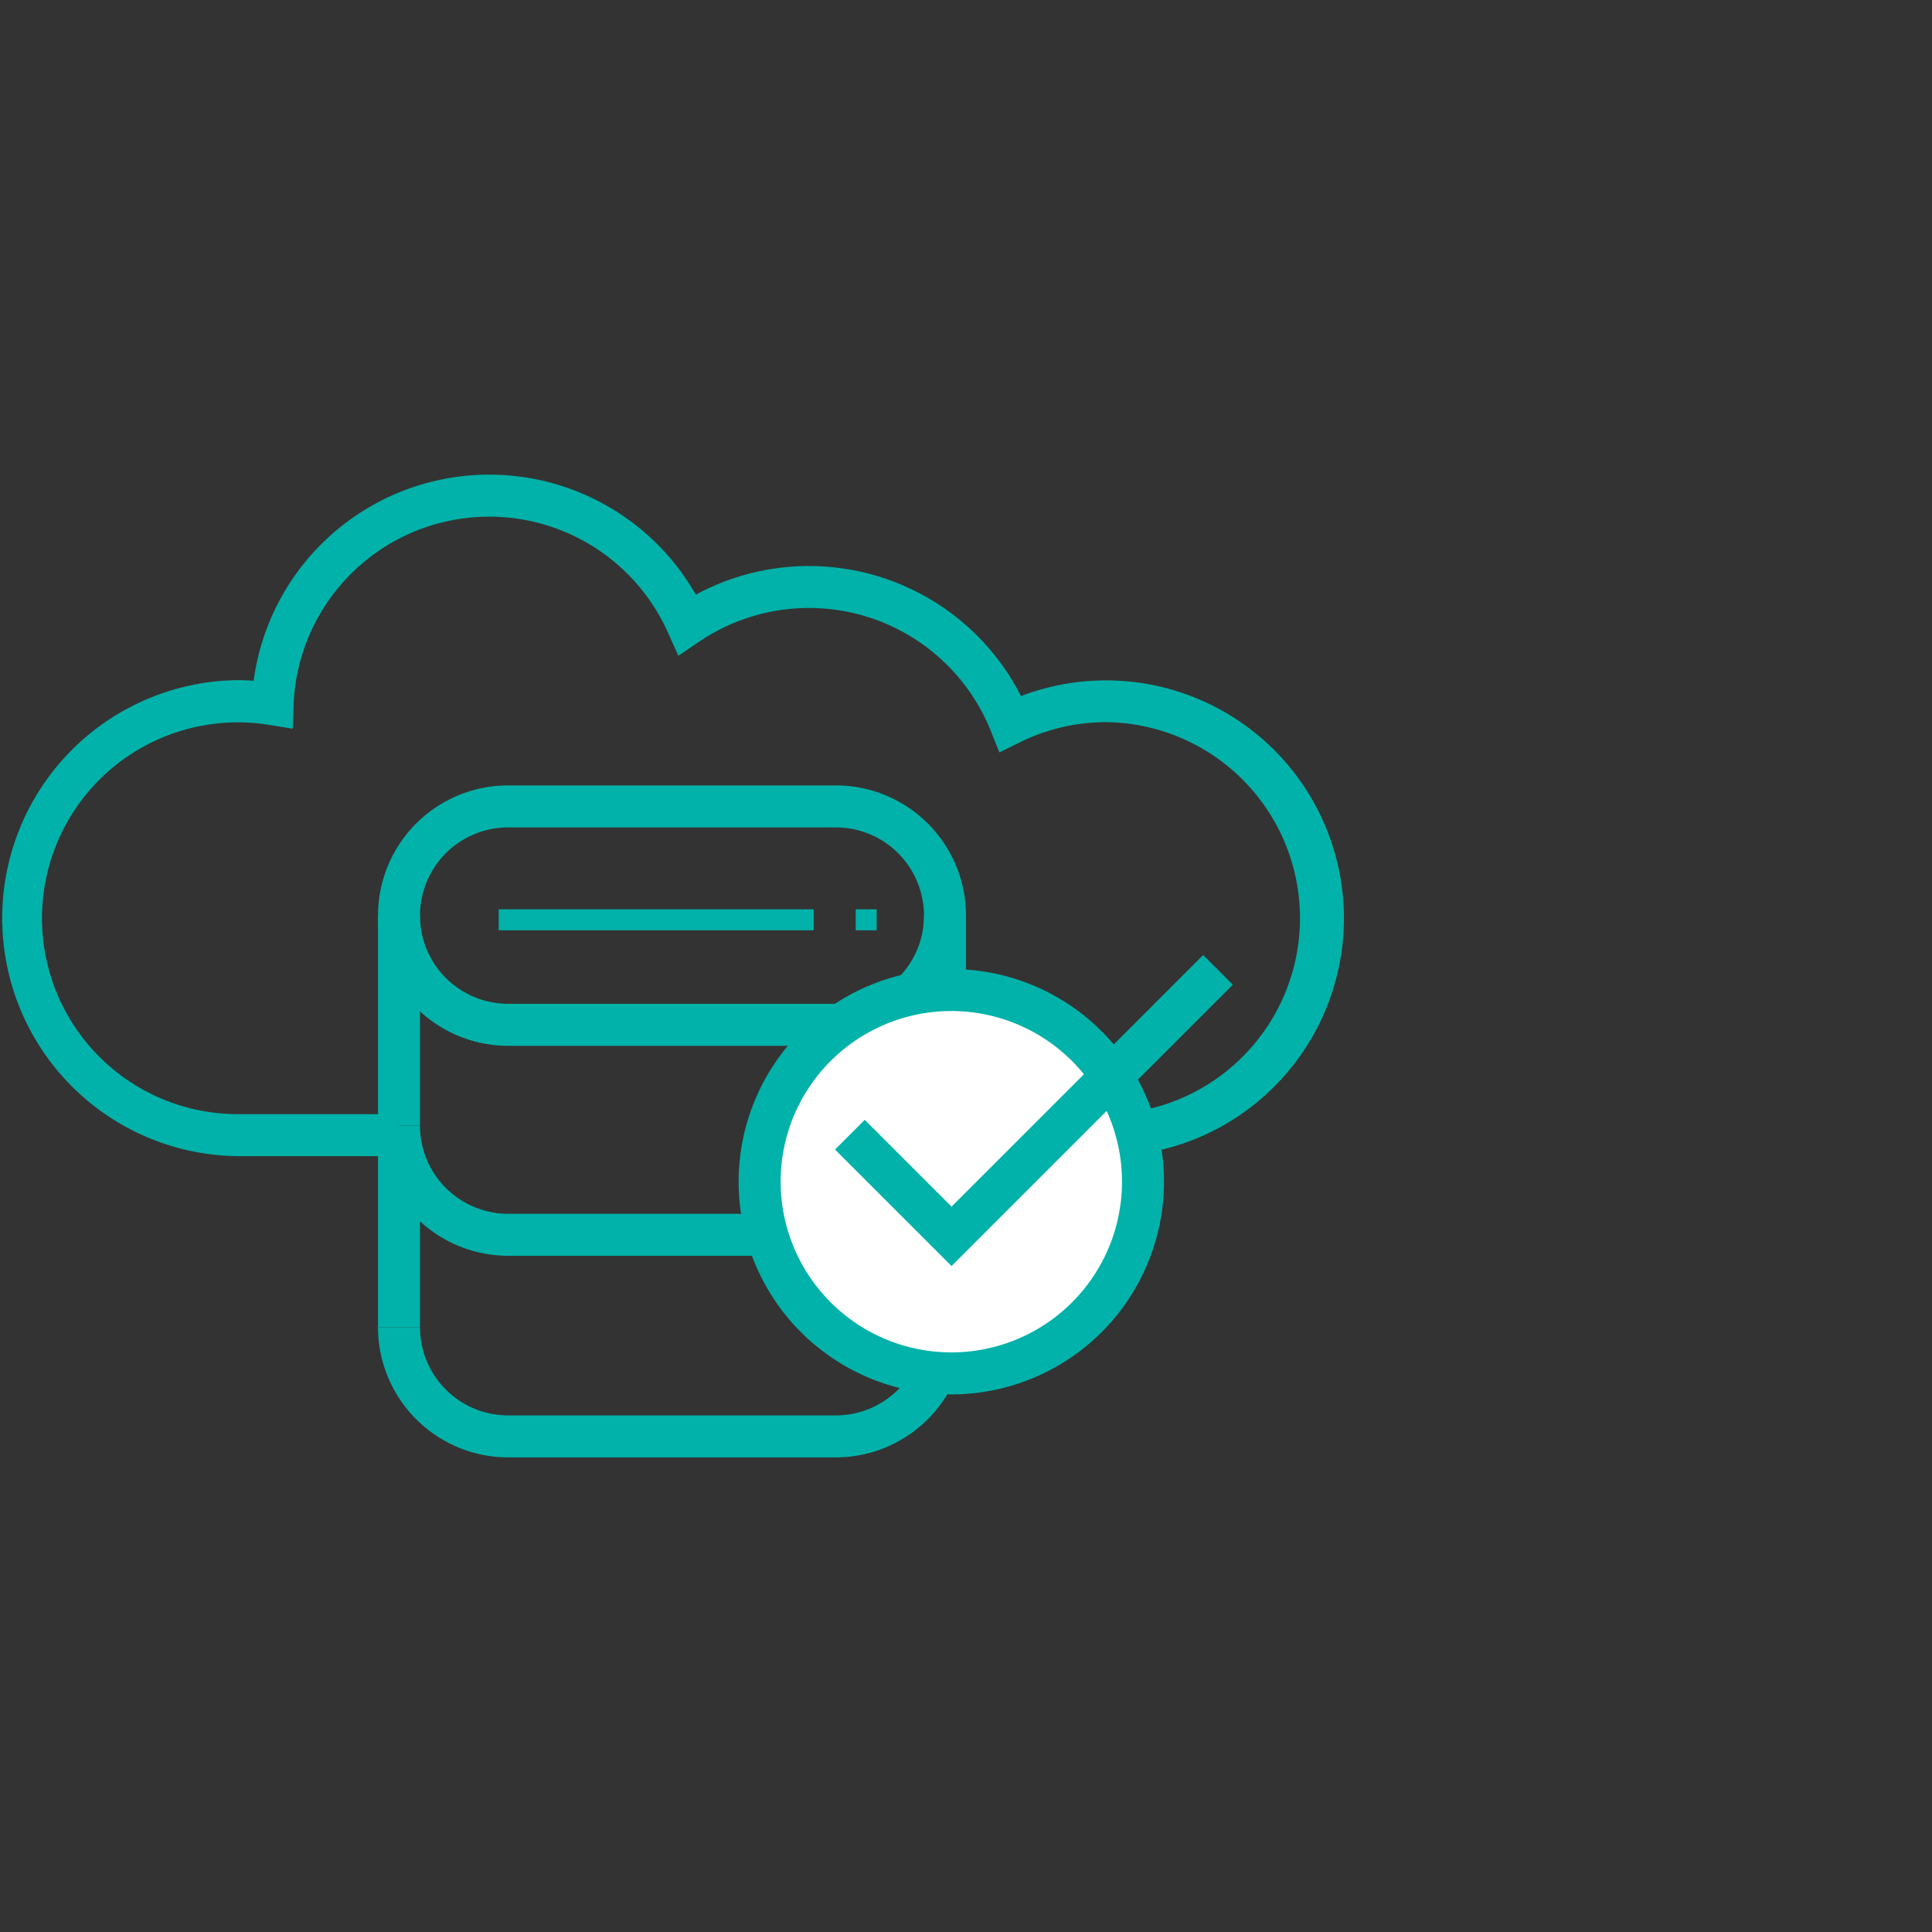 <svg xmlns="http://www.w3.org/2000/svg" width="92" height="92" viewBox="0 0 92 92">
  <rect x="0" y="0" width="92" height="92" fill="#333333" stroke="none"/>
  <g id="icon-dedicated-environment-bg" transform="translate(0 -44)">
    <g id="bg" transform="translate(0 44)" fill="none" stroke="#00b2a9" stroke-width="2" opacity="0">
      <circle cx="46" cy="46" r="46" stroke="none"/>
      <circle cx="46" cy="46" r="45" fill="none"/>
    </g>
    <g id="icon-dedicated-environment" transform="translate(0 66.6)">
      <path id="Path_20999" data-name="Path 20999" d="M52.667,32.456H44v-2h8.667a9.334,9.334,0,0,0,0-18.667,9.231,9.231,0,0,0-4.108.963l-.969.477-.4-1a9.328,9.328,0,0,0-13.9-4.271l-.988.67-.487-1.09a9.323,9.323,0,0,0-17.835,3.437L13.941,12.1l-1.115-.18a9.328,9.328,0,1,0-1.493,18.535H19v2H11.333a11.334,11.334,0,0,1,0-22.667c.242,0,.489.01.745.029a11.321,11.321,0,0,1,21.056-4.1,11.33,11.33,0,0,1,15.486,4.83,11.33,11.33,0,0,1,12.06,18.593A11.259,11.259,0,0,1,52.667,32.456Z" fill="#00b2a9"/>
      <path id="Path_21000" data-name="Path 21000" d="M39.8,27.2H24.2a6.2,6.2,0,1,1,0-12.4H39.8a6.2,6.2,0,1,1,0,12.4ZM24.2,16.8a4.2,4.2,0,0,0,0,8.4H39.8a4.2,4.2,0,1,0,0-8.4Z" fill="#00b2a9"/>
      <path id="Path_21001" data-name="Path 21001" d="M39.8,37.2H24.2A6.207,6.207,0,0,1,18,31h2a4.2,4.2,0,0,0,4.2,4.2H39.8A4.2,4.2,0,0,0,44,31h2A6.207,6.207,0,0,1,39.8,37.2Z" fill="#00b2a9"/>
      <path id="Line_395" data-name="Line 395" d="M1,10H-1V0H1Z" transform="translate(45 21)" fill="#00b2a9"/>
      <path id="Line_396" data-name="Line 396" d="M1,10H-1V0H1Z" transform="translate(19 21)" fill="#00b2a9"/>
      <path id="Path_21002" data-name="Path 21002" d="M39.8,46.8H24.2A6.207,6.207,0,0,1,18,40.6h2a4.2,4.2,0,0,0,4.2,4.2H39.8A4.2,4.2,0,0,0,44,40.6h2A6.207,6.207,0,0,1,39.8,46.8Z" fill="#00b2a9"/>
      <path id="Line_397" data-name="Line 397" d="M1,9.1H-1V0H1Z" transform="translate(45 31.5)" fill="#00b2a9"/>
      <path id="Line_398" data-name="Line 398" d="M1,9.1H-1V0H1Z" transform="translate(19 31.5)" fill="#00b2a9"/>
      <path id="Line_399" data-name="Line 399" d="M15,.5H0v-1H15Z" transform="translate(23.748 21.2)" fill="#00b2a9"/>
      <path id="Line_400" data-name="Line 400" d="M1,.5H0v-1H1Z" transform="translate(40.748 21.2)" fill="#00b2a9"/>
      <path id="Path_21003" data-name="Path 21003" d="M54.427,33.672A9.127,9.127,0,1,1,45.3,24.544a9.128,9.128,0,0,1,9.128,9.128" fill="#fff"/>
      <path id="Path_21003_-_Outline" data-name="Path 21003 - Outline" d="M45.3,43.3a9.628,9.628,0,1,1,9.628-9.628A9.638,9.638,0,0,1,45.3,43.3Zm0-18.256a8.628,8.628,0,1,0,8.628,8.628A8.637,8.637,0,0,0,45.3,25.044Z" fill="#00b2a9"/>
      <path id="Path_21004" data-name="Path 21004" d="M45.3,23.544A10.128,10.128,0,1,1,35.172,33.672,10.139,10.139,0,0,1,45.3,23.544Zm0,18.256a8.128,8.128,0,1,0-8.127-8.128A8.137,8.137,0,0,0,45.3,41.8Z" fill="#00b2a9"/>
      <path id="Path_21005" data-name="Path 21005" d="M45.311,37.688l-5.548-5.548,1.414-1.414,4.134,4.134L57.293,22.877l1.414,1.414Z" fill="#00b2a9"/>
    </g>
  </g>
</svg>
